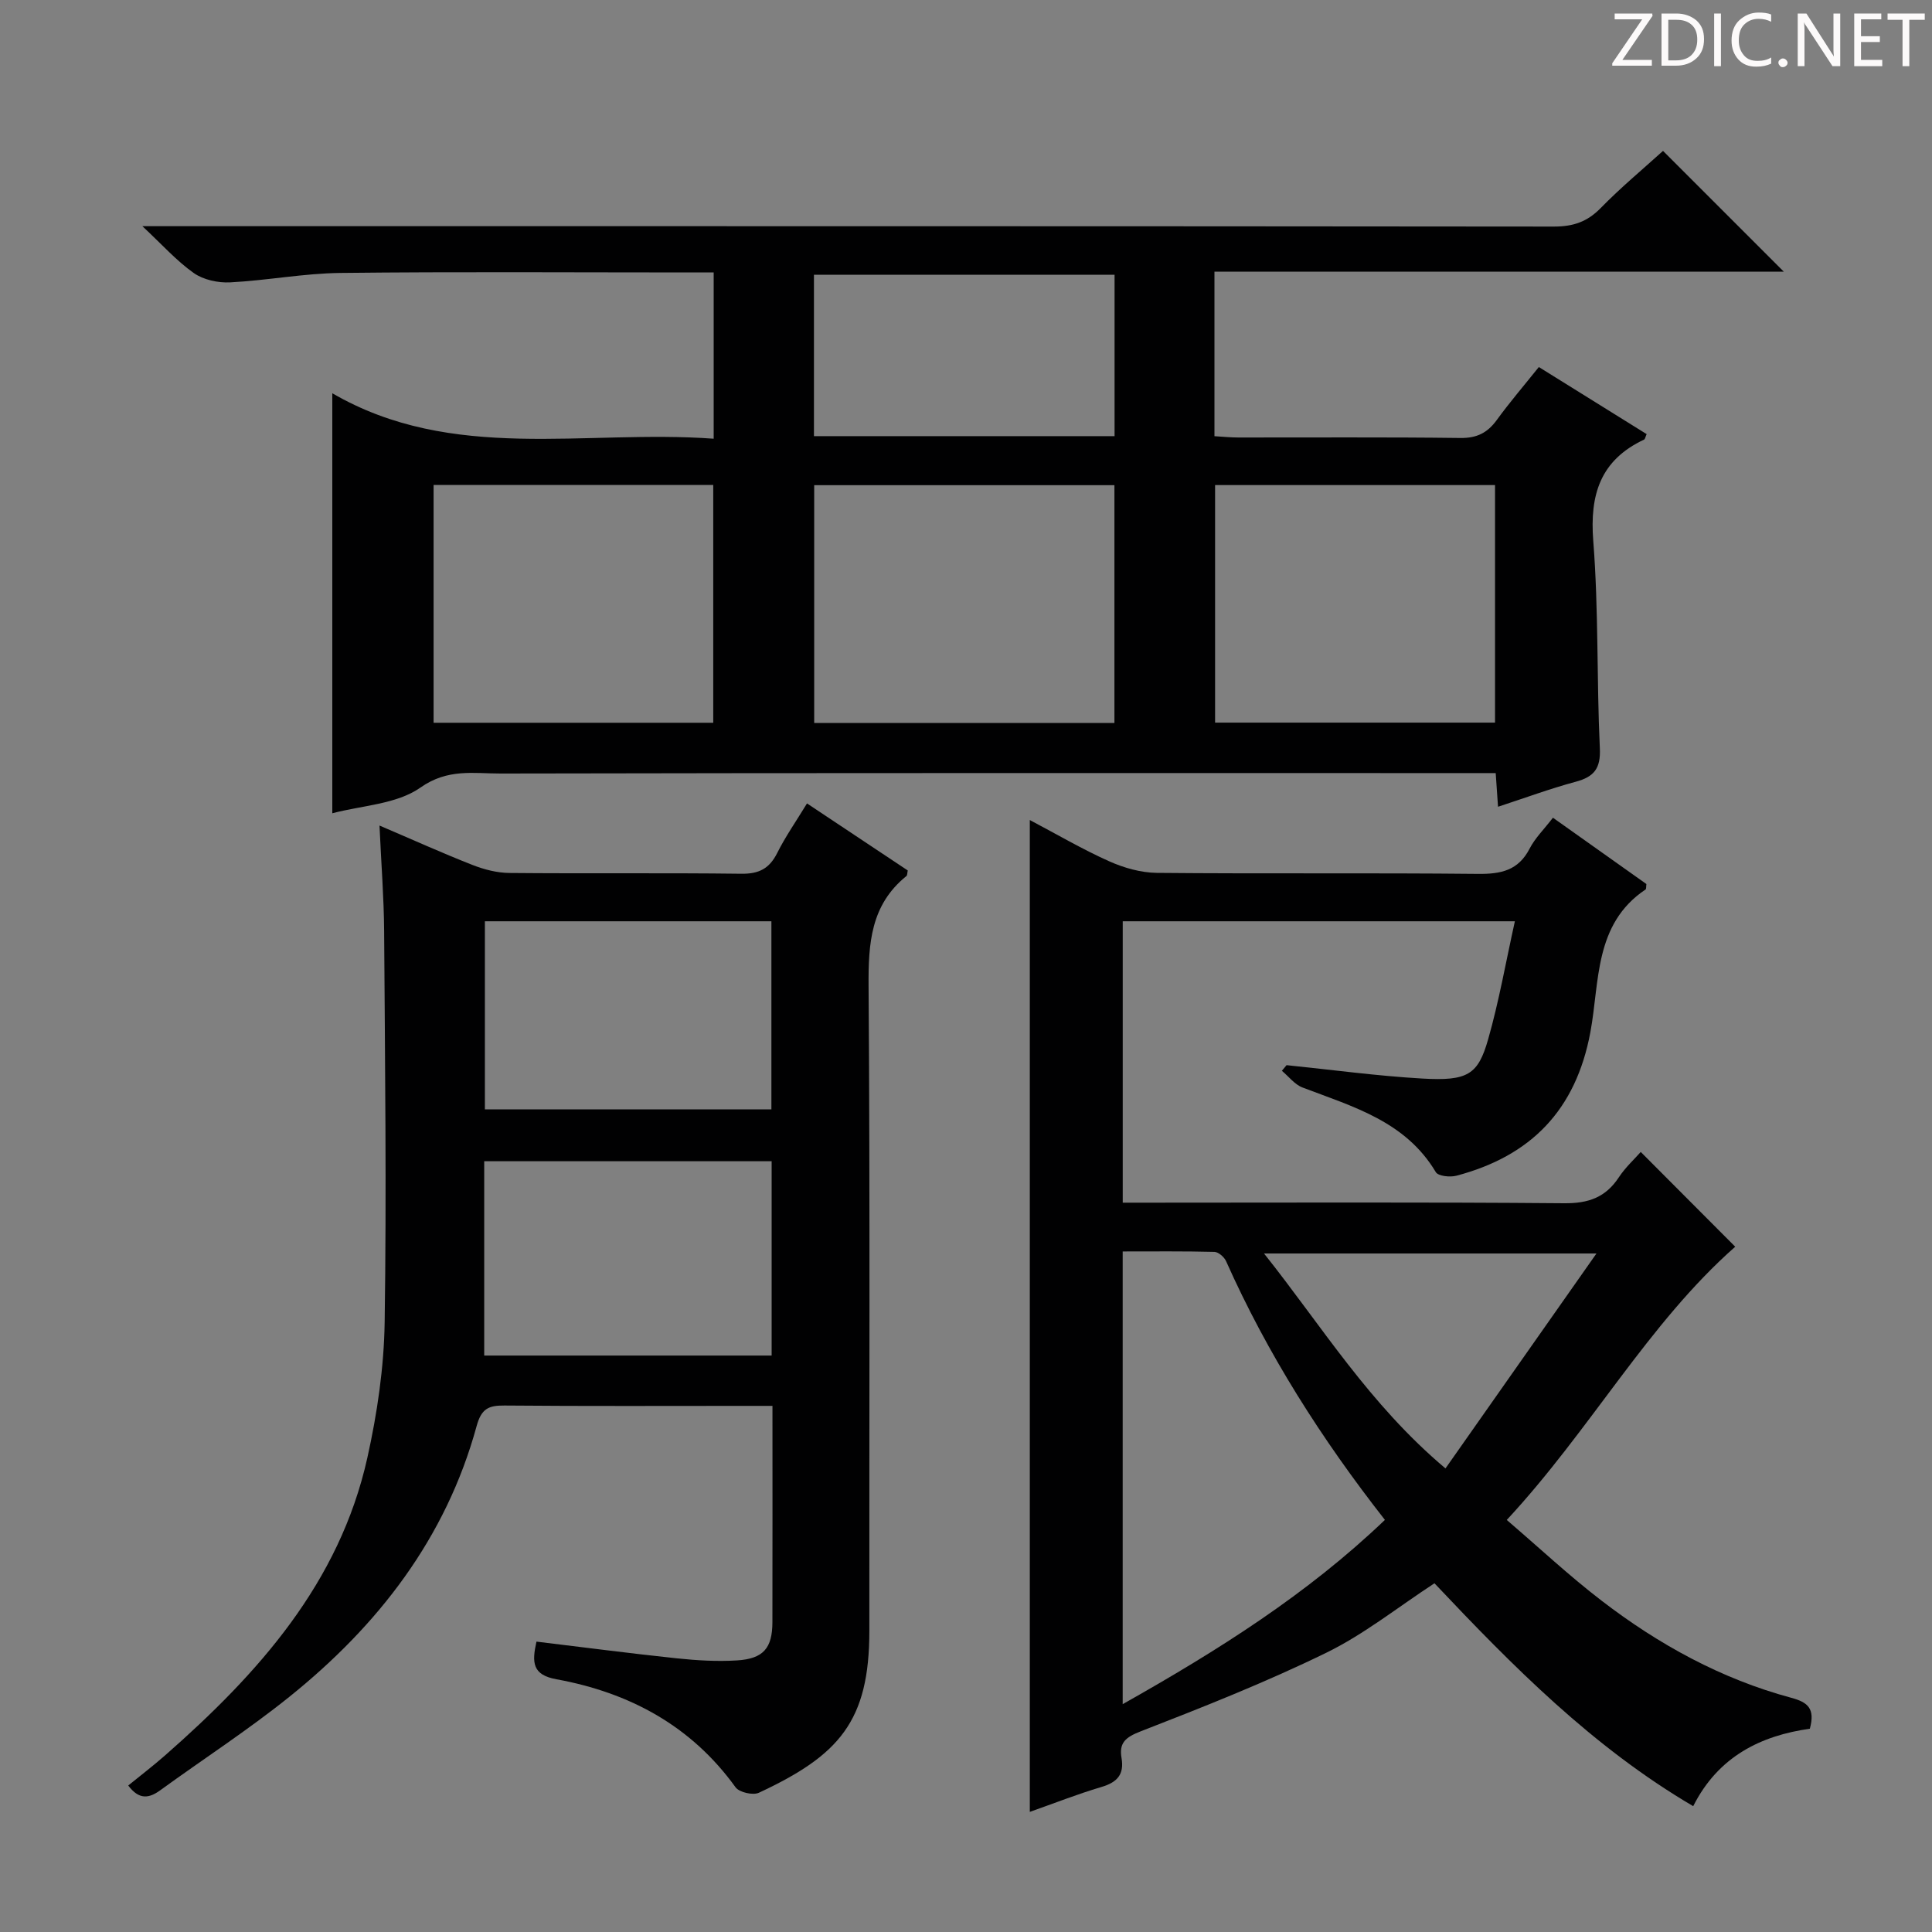 <svg enable-background="new 0 0 400 400" viewBox="0 0 400 400" xmlns="http://www.w3.org/2000/svg"><rect x="0" y="0" width="400" height="400" fill="#808080" stroke="none"/><g fill="#fcfafa"><path d="m342.2 3.2-6.3 9.2h6.1v1.2h-8.2v-.5l6.2-9.1h-5.7v-1.2h7.8v.4z"/><path d="m344 13.7v-10.9h3.1c1.6 0 3 .5 4.1 1.4 1.1 1 1.6 2.2 1.6 3.9s-.5 3-1.6 4-2.5 1.5-4.2 1.5h-3zm1.4-9.6v8.4h1.6c1.4 0 2.5-.4 3.2-1.1.8-.8 1.2-1.8 1.2-3.2s-.4-2.4-1.2-3.1-1.8-1-3.1-1z"/><path d="m356.3 2.8v10.9h-1.4v-10.9z"/><path d="m366.6 13.2c-.8.4-1.8.6-3 .6-1.6 0-2.8-.5-3.7-1.5s-1.4-2.3-1.4-3.9c0-1.7.5-3.2 1.6-4.2s2.4-1.6 4-1.6c1 0 1.9.1 2.6.4v1.5c-.8-.4-1.6-.6-2.6-.6-1.2 0-2.2.4-3 1.2s-1.1 1.9-1.1 3.3c0 1.3.4 2.3 1.1 3.1s1.6 1.1 2.8 1.1c1.1 0 2-.2 2.8-.7v1.3z"/><path d="m368.2 13c0-.3.1-.5.3-.6.2-.2.4-.3.6-.3.3 0 .5.1.7.3s.3.4.3.6-.1.5-.3.6c-.2.2-.4.3-.7.3s-.5-.1-.6-.3c-.2-.2-.3-.4-.3-.6z"/><path d="m381.1 13.7h-1.7l-5.5-8.4c-.2-.2-.3-.5-.4-.7 0 .2.1.8.1 1.5v7.6h-1.4v-10.9h1.8l5.3 8.3c.3.4.4.6.4.8 0-.3-.1-.8-.1-1.6v-7.5h1.4v10.9z"/><path d="m389.7 13.7h-5.8v-10.9h5.6v1.2h-4.2v3.5h3.9v1.2h-3.9v3.7h4.4z"/><path d="m398.4 4.1h-3.1v9.6h-1.4v-9.6h-3.1v-1.3h7.7v1.3z"/></g><path d="m310.15 167.03c-.18-2.59-.31-4.53-.48-6.97-2.19 0-4.15 0-6.11 0-66.64 0-133.28-.05-199.93.09-5.52.01-10.91-1.09-16.57 2.9-4.94 3.48-12.18 3.71-18.26 5.33 0-28.9 0-57.42 0-86.96 24.88 14.45 52.19 7.46 78.96 9.41 0-11.76 0-22.71 0-34.42-1.81 0-3.57 0-5.33 0-23.99 0-47.98-.17-71.97.1-7.61.09-15.19 1.56-22.81 1.95-2.5.13-5.53-.52-7.53-1.93-3.57-2.52-6.55-5.88-10.64-9.7h6.84c95.13 0 190.26-.02 285.39.08 3.96 0 6.88-.96 9.67-3.81 4.16-4.26 8.76-8.08 12.93-11.86 8.25 8.25 16.34 16.34 25.01 25.01-39.42 0-78.53 0-117.88 0v34.06c1.72.1 3.34.27 4.95.27 15.33.02 30.66-.1 45.98.1 3.4.04 5.59-1.07 7.52-3.72 2.64-3.63 5.56-7.04 8.71-10.97 7.53 4.69 14.94 9.29 22.32 13.89-.28.62-.33 1.04-.53 1.13-9.04 4.26-11.28 11.35-10.52 21.01 1.12 14.25.69 28.61 1.36 42.9.2 4.21-1.21 5.92-5.02 6.94-5.28 1.42-10.43 3.33-16.06 5.17zm-141.58-66.58v49.24h62.16c0-16.54 0-32.77 0-49.24-20.83 0-41.38 0-62.16 0zm83-.02v49.18h57.96c0-16.63 0-32.86 0-49.18-19.49 0-38.59 0-57.96 0zm-161.8-.03v49.24h57.9c0-16.59 0-32.82 0-49.24-19.4 0-38.47 0-57.9 0zm140.99-43.51c-21.01 0-41.66 0-62.24 0v33.41h62.24c0-11.2 0-22.13 0-33.41z" fill="#010102"/><path d="m213.21 375.13c0-68.72 0-136.75 0-205.35 5.59 2.95 10.87 6.05 16.41 8.53 3.06 1.37 6.57 2.37 9.89 2.41 22.16.21 44.33-.02 66.49.21 4.74.05 8.35-.69 10.69-5.23 1.12-2.18 2.97-3.98 4.83-6.4 6.55 4.65 12.99 9.22 19.35 13.73-.08.55-.01 1.02-.18 1.13-10.69 7.16-9.48 19.14-11.42 29.54-3 16.13-12.31 25.65-27.74 29.72-1.31.35-3.77.09-4.26-.74-6.29-10.56-17.21-13.56-27.61-17.53-1.62-.62-2.85-2.28-4.26-3.45.32-.39.64-.78.97-1.17 9.35.95 18.68 2.23 28.06 2.77 9.45.55 11.58-.79 13.67-8.11 2.25-7.88 3.66-15.99 5.54-24.45-27.78 0-54.36 0-81.19 0v58.26h5.43c28.66 0 57.33-.13 85.99.12 5.02.04 8.56-1.22 11.3-5.38 1.36-2.06 3.24-3.77 4.53-5.24 6.62 6.63 13.12 13.16 19.56 19.62-18.01 15.86-29.94 37.88-47.3 56.57 6.79 5.82 12.96 11.6 19.64 16.72 11.82 9.08 24.78 16.2 39.26 20.1 3.43.92 4.98 2.22 3.85 6.4-10.09 1.43-18.95 5.7-24.15 16.04-20.85-12.25-37.39-29.02-53.57-46.15-7.62 4.98-14.58 10.57-22.41 14.39-12.49 6.1-25.48 11.24-38.45 16.28-3.11 1.21-4.47 2.37-3.93 5.5.6 3.46-.95 5.07-4.21 6.02-4.92 1.46-9.69 3.35-14.78 5.14zm19.23-22.3c19.86-11.2 38.19-22.76 54.29-38.15-13.12-16.76-24.32-34.36-32.88-53.56-.38-.86-1.58-1.91-2.42-1.93-6.26-.16-12.52-.09-18.99-.09zm66.83-48.81c10.55-15.02 20.76-29.55 31.26-44.5-23.57 0-45.88 0-68.83 0 12.02 15.09 21.71 31.14 37.57 44.5z" fill="#010102"/><path d="m111.07 339.88c9.95 1.2 19.49 2.45 29.06 3.46 4.12.43 8.32.69 12.45.43 5.5-.34 7.33-2.56 7.34-7.94.03-14.65.01-29.3.01-44.76-1.84 0-3.42 0-5 0-16.83 0-33.66.08-50.49-.07-3.32-.03-4.78.67-5.76 4.25-6.34 23.18-20.37 41.28-38.8 56.08-8.55 6.87-17.8 12.86-26.68 19.31-2.36 1.72-4.4 2.03-6.65-.97 2.56-2.08 5.16-4.07 7.61-6.22 19.29-16.93 36.12-35.67 41.9-61.65 2.04-9.18 3.44-18.69 3.58-28.07.4-26.98.07-53.98-.11-80.97-.05-6.95-.6-13.9-.96-21.84 6.91 2.95 13.03 5.72 19.28 8.17 2.4.94 5.08 1.63 7.64 1.65 15.99.15 31.99-.04 47.99.16 3.66.05 5.82-1.07 7.44-4.31 1.69-3.38 3.89-6.52 6.16-10.25 7.2 4.79 14.06 9.36 20.86 13.88-.12.56-.08 1-.28 1.16-7.4 5.97-7.89 13.96-7.83 22.79.32 44.49.12 88.98.16 133.46.01 18.79-6.3 25.8-22.87 33.54-1.22.57-4.07-.08-4.83-1.13-9.2-12.76-21.98-19.6-37.05-22.36-5.04-.9-5.14-3.47-4.17-7.8zm48.69-99.46c-20.08 0-39.77 0-59.51 0v40.23h59.51c0-13.46 0-26.58 0-40.23zm-59.37-49.68v38.94h59.32c0-13.09 0-25.85 0-38.94-19.81 0-39.4 0-59.32 0z" fill="#010102"/></svg>